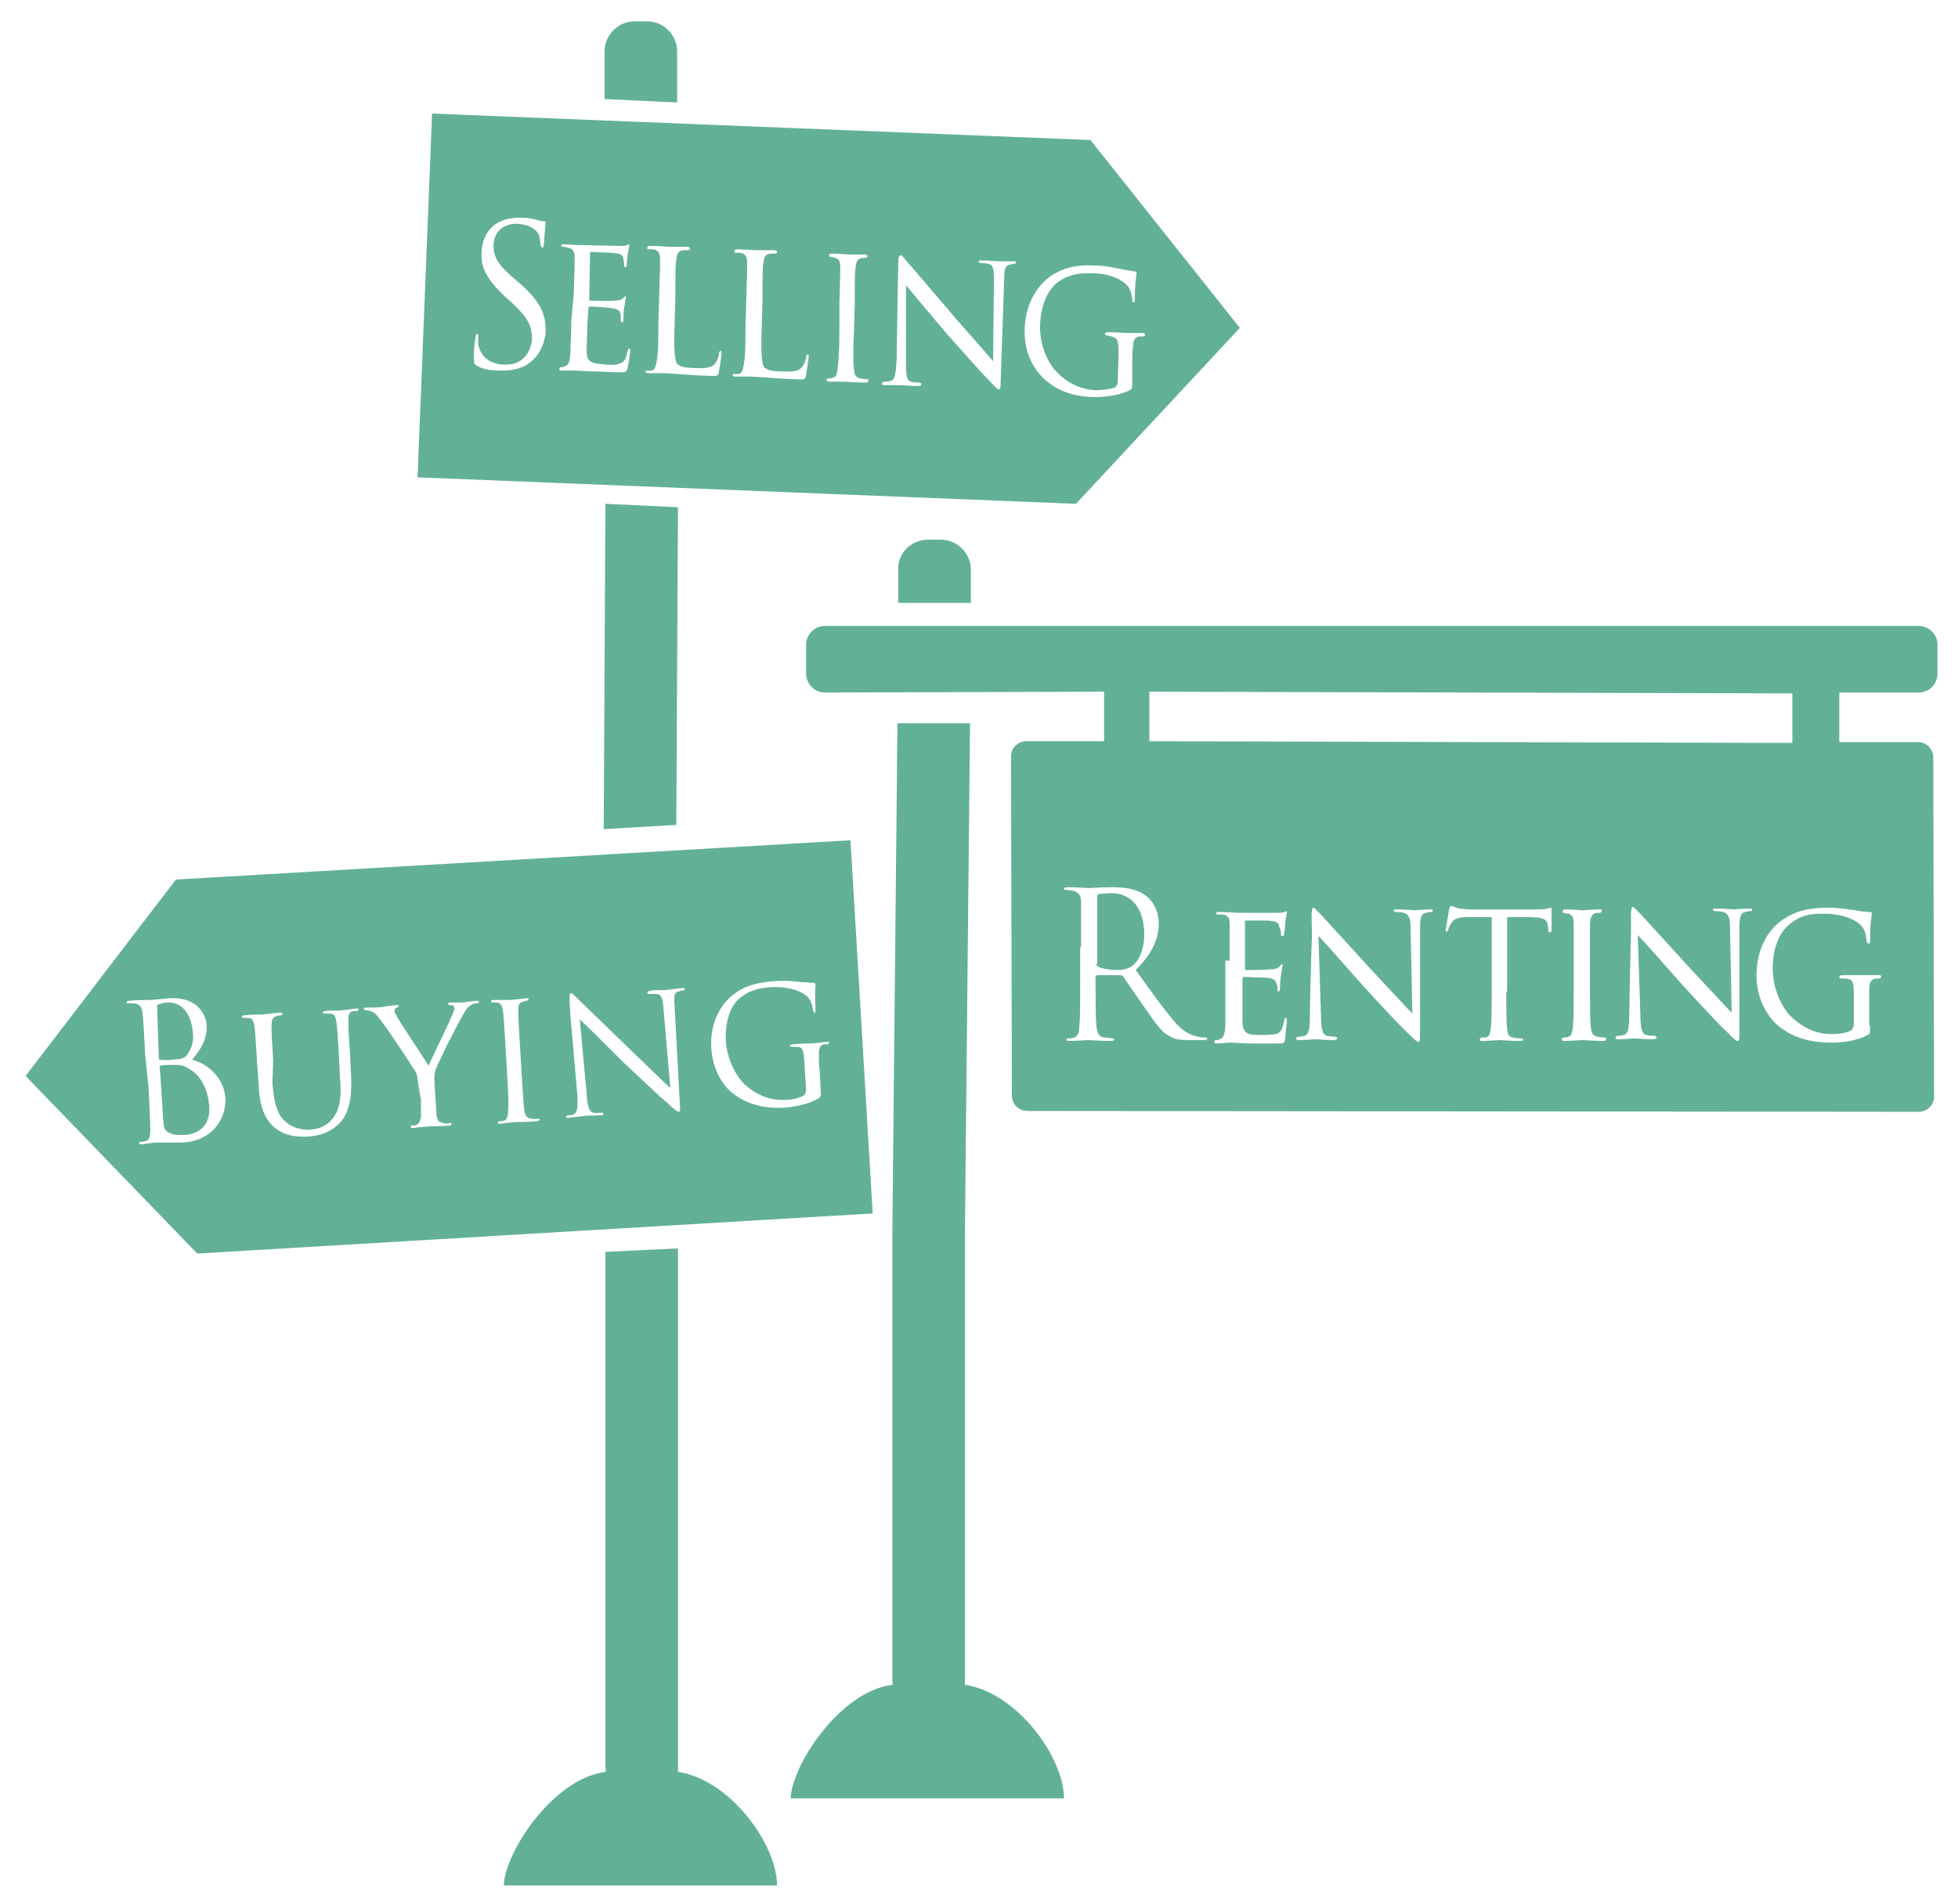 <?xml version="1.0" encoding="utf-8"?>
<!-- Generator: Adobe Illustrator 19.2.1, SVG Export Plug-In . SVG Version: 6.00 Build 0)  -->
<svg version="1.1" id="Layer_1" xmlns="http://www.w3.org/2000/svg" xmlns:xlink="http://www.w3.org/1999/xlink" x="0px" y="0px"
	 viewBox="0 0 229.3 223" style="enable-background:new 0 0 229.3 223;" xml:space="preserve">
<style type="text/css">
	.st0{fill-rule:evenodd;clip-rule:evenodd;fill:#62B194;}
</style>
<g>
	<path class="st0" d="M108.7,63.2h1.5c1.9,0,3.5,1.6,3.5,3.5v3.9h-8.5v-3.9C105.1,64.8,106.7,63.2,108.7,63.2L108.7,63.2z"/>
</g>
<g>
	<path class="st0" d="M134.6,81l0,5.8l75.3,0.2l0-5.8L134.6,81L134.6,81z M129.3,86.8l0-5.8l-32.7,0.1c-1.2,0-2.2-1-2.2-2.2l0-3.4
		c0-1.2,1-2.2,2.2-2.2l128.1,0c1.2,0,2.2,1,2.2,2.2l0,3.4c0,1.2-1,2.2-2.2,2.2l-9.3,0l0,5.8l9.2,0c1,0,1.8,0.8,1.8,1.8l0.1,39.7
		c0,1-0.8,1.8-1.8,1.8l-104.4-0.1c-1,0-1.8-0.8-1.8-1.8l-0.1-39.7c0-1,0.8-1.8,1.8-1.8L129.3,86.8L129.3,86.8z M126.6,110.9
		c0-3.7,0-4.4,0-5.2c0-0.8-0.2-1.2-1-1.4c-0.2,0-0.6-0.1-0.8-0.1c-0.1,0-0.2,0-0.2-0.1c0-0.1,0.1-0.2,0.4-0.2c1,0,2.4,0.1,2.5,0.1
		c0.2,0,1.9-0.1,2.6-0.1c1.4,0,2.9,0.1,4.1,1c0.6,0.4,1.5,1.6,1.5,3.2c0,1.8-0.7,3.5-2.7,5.5c1.8,2.5,3.3,4.6,4.6,6.1
		c1.2,1.4,2.2,1.6,2.7,1.7c0.4,0.1,0.7,0.1,0.9,0.1c0.1,0,0.2,0.1,0.2,0.1c0,0.1-0.1,0.2-0.5,0.2h-1.6c-1.2,0-1.8-0.1-2.4-0.5
		c-1-0.5-1.7-1.7-3-3.5c-0.9-1.3-2-2.9-2.4-3.5c-0.1-0.1-0.2-0.1-0.3-0.1l-2.7,0c-0.1,0-0.2,0.1-0.2,0.2v0.6c0,2.3,0,4.2,0.1,5.2
		c0.1,0.7,0.2,1.2,0.9,1.3c0.3,0,0.8,0.1,1,0.1c0.1,0,0.2,0.1,0.2,0.1c0,0.1-0.1,0.2-0.4,0.2c-1.2,0-2.6-0.1-2.7-0.1
		c0,0-1.4,0.1-2.1,0.1c-0.2,0-0.4,0-0.4-0.2c0-0.1,0-0.1,0.2-0.1c0.2,0,0.5,0,0.7-0.1c0.4-0.1,0.6-0.6,0.6-1.3
		c0.1-1,0.1-2.9,0.1-5.2V110.9z M128.4,112.9c0,0.1,0,0.2,0.2,0.3c0.3,0.2,1.4,0.4,2.3,0.4c0.5,0,1.2-0.1,1.7-0.5
		c0.8-0.6,1.4-1.9,1.4-3.7c0-3-1.5-4.8-3.8-4.8c-0.7,0-1.3,0.1-1.5,0.1c-0.1,0-0.2,0.1-0.2,0.3V112.9z M144,112.5c0-3.1,0-3.7,0-4.3
		c0-0.7-0.2-1-0.8-1.1c-0.1,0-0.4,0-0.5,0c-0.2,0-0.3-0.1-0.3-0.1c0-0.1,0.1-0.2,0.3-0.2c0.4,0,1,0,2.3,0.1c0.1,0,4.1,0,4.5,0
		c0.4,0,0.7,0,0.9-0.1c0.1,0,0.2-0.1,0.2-0.1c0,0,0.1,0,0.1,0.2c0,0.1-0.1,0.5-0.2,1.1c0,0.4,0,0.8-0.1,1.2c0,0.2,0,0.4-0.2,0.4
		s-0.2-0.1-0.2-0.3c0-0.4-0.1-0.6-0.2-0.8c-0.1-0.5-0.3-0.6-1.4-0.7c-0.3,0-2.5,0-2.5,0c-0.1,0-0.1,0-0.1,0.2v5.4
		c0,0.1,0,0.2,0.1,0.2c0.3,0,2.5,0,3-0.1c0.5,0,0.8-0.1,1-0.4c0.1-0.1,0.2-0.2,0.2-0.2c0,0,0.1,0,0.1,0.1s-0.1,0.6-0.2,1.3
		c-0.1,0.7-0.1,1.1-0.1,1.5c0,0.2-0.1,0.3-0.2,0.3c-0.1,0-0.1-0.1-0.1-0.3c0-0.1,0-0.4-0.1-0.6c-0.1-0.3-0.2-0.6-1.1-0.7
		c-0.5,0-2.3-0.1-2.7-0.1c-0.1,0-0.2,0.1-0.2,0.2v1.7c0,0.7,0,2.8,0,3.2c0,0.9,0.2,1.3,0.6,1.5c0.3,0.2,0.9,0.2,1.6,0.2
		c0.4,0,1.1,0,1.7-0.1c0.7-0.2,0.8-0.7,1-1.6c0-0.2,0.1-0.3,0.2-0.3c0.1,0,0.1,0.2,0.1,0.4c0,0.2-0.2,1.7-0.2,2.1
		c-0.1,0.5-0.2,0.5-1,0.5c-1.5,0-2.1,0-2.9,0c-0.8,0-1.8-0.1-2.6-0.1c-0.5,0-0.9,0.1-1.5,0.1c-0.2,0-0.3,0-0.3-0.2
		c0-0.1,0.1-0.2,0.2-0.2c0.1,0,0.3,0,0.4-0.1c0.4-0.1,0.7-0.4,0.7-1.9c0-0.8,0-1.8,0-3.6V112.5z M153.6,107.3c0-0.7,0.1-1,0.2-1
		c0.2,0,0.5,0.5,0.7,0.6c0.2,0.2,3.3,3.6,6.4,7c1.7,1.8,4,4.3,4.5,4.8l-0.2-9.9c0-1.3-0.2-1.7-0.8-1.9c-0.4-0.1-0.7-0.1-0.9-0.1
		c-0.2,0-0.3-0.1-0.3-0.2c0-0.1,0.2-0.1,0.4-0.1c1,0,1.9,0.1,2.1,0.1c0.2,0,0.9-0.1,1.8-0.1c0.2,0,0.3,0,0.3,0.1
		c0,0.1-0.1,0.2-0.2,0.2c-0.1,0-0.3,0-0.6,0.1c-0.5,0.1-0.7,0.4-0.7,1.8l0,12c0,1.2,0,1.3-0.2,1.3s-0.4-0.2-1.5-1.3
		c-0.1,0-3.2-3.3-5.1-5.4c-2.3-2.6-4.5-5.1-5.1-5.7l0.3,9.3c0,1.6,0.2,2.3,0.7,2.4c0.4,0.1,0.7,0.1,0.9,0.1c0.2,0,0.3,0.1,0.3,0.2
		c0,0.1-0.1,0.2-0.4,0.2c-1.2,0-2-0.1-2.2-0.1c-0.2,0-1,0.1-1.9,0.1c-0.2,0-0.3,0-0.3-0.2c0-0.1,0.1-0.2,0.3-0.2
		c0.2,0,0.4,0,0.7-0.1c0.5-0.2,0.6-0.8,0.6-2.6C153.6,107.6,153.7,111.3,153.6,107.3z M176.4,116.1c0,1.8,0,3.5,0.1,4.4
		c0.1,0.6,0.1,0.9,0.7,1c0.3,0.1,0.7,0.1,0.9,0.1s0.3,0.1,0.3,0.1c0,0.1-0.1,0.2-0.3,0.2c-1.1,0-2.4-0.1-2.5-0.1
		c-0.1,0-1.4,0.1-2,0.1c-0.2,0-0.3,0-0.3-0.2c0-0.1,0.1-0.2,0.2-0.2c0.2,0,0.3,0,0.5,0c0.4-0.1,0.5-0.4,0.6-1.2
		c0.1-0.9,0.1-2.6,0.1-4.4v-8.5c-0.7,0-1.9,0-2.8,0c-1.4,0-1.7,0.3-2,0.8c-0.2,0.3-0.3,0.6-0.3,0.7c-0.1,0.2-0.1,0.2-0.2,0.2
		c-0.1,0-0.1-0.1-0.1-0.2c0-0.1,0.3-1.7,0.4-2.4c0.1-0.3,0.1-0.4,0.2-0.4c0.2,0,0.6,0.2,1,0.3c0.8,0.1,1.4,0.1,1.4,0.1h7.3
		c0.6,0,1.3,0,1.6-0.1c0.3-0.1,0.4-0.1,0.4-0.1c0.1,0,0.1,0.1,0.1,0.2c0,0.7,0,2.2,0,2.4c0,0.2-0.1,0.3-0.2,0.3
		c-0.1,0-0.2-0.1-0.2-0.3c0-0.1,0-0.1,0-0.3c-0.1-1-0.4-1.2-2.6-1.2c-0.8,0-1.5,0-2.2,0V116.1z M184.3,112.5c0-3.1,0-3.7,0-4.4
		c0-0.6-0.2-1-0.6-1.1c-0.2,0-0.4,0-0.5-0.1c-0.2,0-0.2-0.1-0.2-0.2c0-0.1,0.1-0.2,0.3-0.2c0.7,0,2,0.1,2,0.1c0.1,0,1.4-0.1,2-0.1
		c0.2,0,0.3,0,0.3,0.2c0,0.1-0.1,0.1-0.2,0.2c-0.1,0-0.2,0-0.4,0c-0.6,0.1-0.7,0.5-0.8,1.1c0,0.6,0,1.2,0,4.3v3.6
		c0,1.8,0,3.5,0.1,4.4c0.1,0.7,0.2,1,0.8,1.1c0.3,0.1,0.8,0.1,0.8,0.1c0.2,0,0.2,0.1,0.2,0.2s-0.1,0.2-0.3,0.2
		c-1.1,0-2.4-0.1-2.5-0.1c-0.1,0-1.4,0.1-2,0.1c-0.2,0-0.4,0-0.4-0.2c0-0.1,0.1-0.2,0.3-0.2c0.1,0,0.4,0,0.5-0.1
		c0.4-0.1,0.4-0.6,0.5-1.1c0.1-0.9,0.1-2.6,0.1-4.3V112.5z M191,107.2c0-0.7,0.1-1,0.2-1c0.2,0,0.5,0.5,0.7,0.6
		c0.2,0.2,3.3,3.6,6.4,7c1.7,1.8,4,4.3,4.5,4.8l-0.2-9.9c0-1.3-0.2-1.7-0.8-1.9c-0.4-0.1-0.7-0.1-0.9-0.1c-0.2,0-0.3-0.1-0.3-0.2
		c0-0.1,0.2-0.1,0.4-0.1c1,0,1.9,0.1,2.1,0.1c0.2,0,0.9-0.1,1.8-0.1c0.2,0,0.3,0,0.3,0.1c0,0.1-0.1,0.2-0.2,0.2
		c-0.1,0-0.3,0-0.6,0.1c-0.5,0.1-0.7,0.4-0.7,1.8l0,12c0,1.2,0,1.3-0.2,1.3s-0.4-0.2-1.5-1.3c-0.1,0-3.2-3.3-5.1-5.4
		c-2.3-2.6-4.5-5.1-5.1-5.7l0.3,9.3c0,1.6,0.2,2.3,0.7,2.4c0.4,0.1,0.7,0.1,0.9,0.1c0.2,0,0.3,0.1,0.3,0.2c0,0.1-0.1,0.2-0.4,0.2
		c-1.2,0-2-0.1-2.2-0.1c-0.2,0-1,0.1-1.9,0.1c-0.2,0-0.3,0-0.3-0.2c0-0.1,0.1-0.2,0.3-0.2c0.2,0,0.4,0,0.7-0.1
		c0.5-0.2,0.6-0.8,0.6-2.6C191,107.5,191,111.2,191,107.2z M219,120.1c0,1,0,1-0.3,1.1c-1.2,0.7-3,0.9-4.1,0.9
		c-1.4,0-4.2-0.1-6.5-2.1c-1.2-1.1-2.4-3.1-2.4-5.8c0-3.2,1.5-5.6,3.4-6.7c1.7-1.1,3.6-1.2,5-1.2c1.4,0,2.4,0.2,3.2,0.3
		c0.4,0.1,1.2,0.2,1.7,0.2c0.2,0,0.2,0.1,0.2,0.2c0,0.3-0.2,1-0.2,3.1c0,0.3,0,0.4-0.2,0.4c-0.1,0-0.1-0.1-0.2-0.3
		c0-0.2-0.1-1-0.4-1.5c-0.5-0.8-2.1-1.7-4.6-1.7c-1.2,0-2.6,0-4.1,1.3c-1.1,0.9-1.9,2.7-1.9,5.1c0,2.8,1.4,4.9,2,5.5
		c1.5,1.5,3.1,2.2,5,2.2c0.6,0,1.6-0.1,2.1-0.4c0.2-0.1,0.4-0.4,0.4-0.7v-3.4c0-1.6-0.1-1.9-0.9-2c-0.1,0-0.4,0-0.5,0
		c-0.2,0-0.3-0.1-0.3-0.2c0-0.1,0.1-0.2,0.3-0.2c0.9,0,2.2,0,2.3,0c0.1,0,1.4,0,2,0c0.2,0,0.3,0,0.3,0.2c0,0.1-0.1,0.2-0.3,0.2
		c-0.2,0-0.2,0-0.4,0c-0.5,0.1-0.7,0.5-0.7,1.2s0,1.3,0,2.1V120.1z"/>
</g>
<g>
	<path class="st0" d="M79.4,146.2l0,46l0,14.8v0.5c6.1,0.9,11.6,8.5,11.6,13.3l-32,0c0.1-3.8,5.7-12.5,11.9-13.3c0.1,0,0-0.4,0-0.5
		l0-14.8l0-45.6L79.4,146.2z"/>
</g>
<g>
	<path class="st0" d="M113.6,84.7l-0.6,59.8l0,52.3v0.5c6.1,0.9,11.6,8.5,11.6,13.3l-32,0c0.1-3.8,5.7-12.5,11.9-13.3
		c0.1,0,0-0.4,0-0.5l0-52.3l0.6-59.8L113.6,84.7z"/>
</g>
<g>
	<path class="st0" d="M99.6,98.4l2.6,43.7l-79.1,4.7L3,126L20.6,103L99.6,98.4L99.6,98.4z M17,123.5c-0.2-3.5-0.2-4.1-0.3-4.8
		c-0.1-0.8-0.3-1.1-1-1.2c-0.2,0-0.5,0-0.6,0c-0.2,0-0.3,0-0.3-0.1c0-0.1,0.1-0.2,0.3-0.2c0.9-0.1,2.3-0.1,2.4-0.1
		c0.5,0,1.3-0.1,2.3-0.2c3.4-0.2,4.3,2,4.4,3.1c0.1,1.8-0.8,3-1.7,4.1c1.6,0.4,3.7,1.9,3.9,4.5c0.1,2.4-1.5,5-5,5.2
		c-0.2,0-0.9,0-1.5,0c-0.6,0-1.2,0-1.3,0c-0.7,0-1.3,0.1-2,0.2c-0.2,0-0.3,0-0.3-0.1c0-0.1,0-0.2,0.3-0.2c0.2,0,0.3,0,0.5-0.1
		c0.4-0.1,0.5-0.6,0.5-1.3c0-0.9-0.1-2.7-0.2-4.9L17,123.5z M18.6,123.9c0,0.2,0.1,0.2,0.2,0.2c0.1,0,0.5,0.1,1.3,0
		c1.2-0.1,1.5-0.1,1.9-0.7c0.4-0.6,0.7-1.4,0.6-2.3c-0.1-1.9-1-3.8-3-3.7c-0.2,0-0.7,0.1-1,0.2c-0.2,0.1-0.2,0.1-0.2,0.3L18.6,123.9
		z M18.8,126.2c0.1,1.7,0.3,4.5,0.3,4.8c0.1,1.1,0.1,1.4,0.8,1.7c0.6,0.3,1.5,0.2,1.9,0.2c1.1-0.1,2.9-0.8,2.7-3.4
		c-0.1-1.3-0.6-3.3-2.3-4.3c-0.7-0.5-1.3-0.5-1.8-0.5c-0.3,0-1.3,0-1.6,0.1c-0.1,0-0.1,0.1-0.1,0.2L18.8,126.2z M31.9,126.8
		c0.2,2.7,0.7,3.9,1.6,4.6c0.9,0.8,2,0.9,2.8,0.9c1.1-0.1,2-0.4,2.8-1.5c0.8-1.1,0.9-2.8,0.7-4.7l-0.1-2.4c-0.2-2.9-0.2-3.4-0.3-4
		c-0.1-0.6-0.2-1-0.8-1c-0.1,0-0.4,0-0.6,0c-0.1,0-0.2-0.1-0.2-0.1c0-0.1,0.1-0.2,0.3-0.2c0.9-0.1,1.9,0,2-0.1c0.1,0,1-0.1,1.6-0.2
		c0.2,0,0.3,0,0.3,0.1c0,0.1-0.1,0.2-0.2,0.2c-0.1,0-0.2,0-0.4,0c-0.6,0.1-0.6,0.5-0.6,1.2c0,0.6,0,1.1,0.2,4l0.1,2
		c0.1,2,0.1,4.4-1.3,5.9c-1.3,1.3-2.6,1.5-3.7,1.6c-0.6,0-2.5,0.2-4-1.1c-0.9-0.8-1.7-2.1-1.8-4.9l-0.2-2.8c-0.2-3-0.2-3.5-0.3-4.1
		c-0.1-0.6-0.2-1-0.8-1c-0.1,0-0.4,0-0.5,0c-0.1,0-0.2-0.1-0.2-0.1c0-0.1,0.1-0.2,0.3-0.2c0.9-0.1,2-0.1,2.2-0.1
		c0.2,0,1.4-0.2,2-0.2c0.2,0,0.3,0,0.3,0.1c0,0.1-0.1,0.2-0.2,0.2c-0.1,0-0.3,0-0.5,0.1c-0.5,0.1-0.6,0.5-0.6,1.1
		c0,0.6,0,1.1,0.2,4.1L31.9,126.8z M49,127.1c-0.1-1.1-0.2-1.5-0.6-2c-0.1-0.2-2.8-4.3-3.5-5.2c-0.6-0.8-0.8-1.1-1.1-1.3
		c-0.3-0.2-0.6-0.3-1-0.3c-0.1,0-0.2-0.1-0.2-0.2c0-0.1,0.1-0.1,0.2-0.1c0.3,0,1.9,0,2-0.1c0.1,0,0.8-0.1,1.6-0.2
		c0.2,0,0.3,0,0.3,0.1c0,0.1-0.1,0.1-0.2,0.2c-0.3,0.1-0.3,0.2-0.3,0.4c0,0.2,0.2,0.4,0.3,0.7c0.3,0.5,3.3,5.1,3.7,5.7
		c0.3-0.8,2.4-5,2.6-5.6c0.4-0.8,0.4-1,0.4-1.2c0-0.3-0.3-0.3-0.5-0.3c-0.2,0-0.2-0.1-0.2-0.2c0-0.1,0-0.1,0.2-0.1
		c0.5,0,0.9,0,1.3,0c0.3,0,1.5-0.2,1.8-0.2c0.2,0,0.3,0.1,0.3,0.1c0,0.1-0.1,0.2-0.2,0.2c-0.4,0-0.7,0.1-1,0.4
		c-0.3,0.2-0.4,0.5-0.7,1c-1.1,1.9-2.9,5.6-3.2,6.4c-0.2,0.7-0.1,1.2-0.1,1.8l0.1,1.6c0,0.2,0.1,1,0.1,1.8c0.1,0.5,0.1,0.9,0.8,1
		c0.3,0.1,0.6,0.1,0.8,0c0.2,0,0.2,0.1,0.2,0.1c0,0.1-0.1,0.2-0.2,0.2c-1,0.1-2.3,0.1-2.4,0.1c0,0-1.3,0.1-1.9,0.2
		c-0.2,0-0.3,0-0.3-0.2c0-0.1,0.1-0.1,0.2-0.1c0.2,0,0.4,0,0.5-0.1c0.3-0.1,0.5-0.6,0.5-1.1c0-0.8,0-1.6,0-1.8L49,127.1z
		 M59.2,122.5c-0.2-3-0.2-3.5-0.3-4.1c-0.1-0.6-0.2-0.9-0.7-1c-0.2,0-0.4,0-0.5,0c-0.1,0-0.2-0.1-0.2-0.1c0-0.1,0.1-0.2,0.3-0.2
		c0.6,0,1.8,0,1.9,0c0.1,0,1.3-0.1,1.9-0.2c0.2,0,0.3,0,0.3,0.1c0,0.1-0.1,0.1-0.2,0.2c-0.1,0-0.2,0-0.4,0.1
		c-0.6,0.1-0.6,0.5-0.6,1.1c0,0.6,0,1.1,0.2,4.1l0.2,3.4c0.1,1.7,0.2,3.3,0.3,4.1c0.1,0.6,0.2,0.9,0.8,1c0.3,0.1,0.7,0,0.8,0
		c0.2,0,0.2,0.1,0.2,0.1c0,0.1-0.1,0.2-0.3,0.2c-1.1,0.1-2.3,0.1-2.4,0.1c-0.1,0-1.3,0.1-1.9,0.2c-0.2,0-0.3,0-0.3-0.1
		c0-0.1,0.1-0.2,0.3-0.2c0.1,0,0.3,0,0.5-0.1c0.3-0.1,0.4-0.6,0.4-1.1c0.1-0.8,0-2.4-0.1-4.1L59.2,122.5z M66.7,117.2
		c0-0.7,0-0.9,0.2-0.9c0.1,0,0.5,0.4,0.7,0.6c0.2,0.2,3.3,3.2,6.4,6.2c1.7,1.6,3.9,3.8,4.5,4.3l-0.8-9.3c-0.1-1.2-0.2-1.6-0.8-1.7
		c-0.4,0-0.7,0-0.8,0c-0.2,0-0.3-0.1-0.3-0.2c0-0.1,0.2-0.1,0.4-0.2c0.9-0.1,1.8,0,2-0.1c0.2,0,0.9-0.1,1.7-0.2c0.2,0,0.3,0,0.3,0.1
		c0,0.1-0.1,0.2-0.2,0.2c-0.1,0-0.3,0-0.5,0.1c-0.5,0.1-0.6,0.4-0.5,1.7l0.6,11.2c0.1,1.1,0,1.2-0.1,1.2c-0.1,0-0.4-0.1-1.4-1.1
		c-0.1,0-3.2-2.9-5.1-4.7c-2.3-2.3-4.5-4.5-5.1-5l0.8,8.7c0.1,1.5,0.3,2.1,0.8,2.2c0.3,0.1,0.7,0,0.9,0c0.2,0,0.3,0.1,0.3,0.1
		c0,0.1-0.1,0.2-0.3,0.2c-1.1,0.1-1.9,0-2,0.1c-0.1,0-0.9,0.1-1.8,0.2c-0.2,0-0.3,0-0.3-0.1c0-0.1,0.1-0.2,0.3-0.2
		c0.1,0,0.4,0,0.6-0.1c0.4-0.2,0.5-0.8,0.4-2.4C66.7,117.4,66.9,120.9,66.7,117.2z M96.1,127.5c0.1,0.9,0,0.9-0.2,1.1
		c-1.1,0.7-2.8,1-3.8,1.1c-1.4,0.1-4,0.1-6.2-1.6c-1.2-0.9-2.4-2.7-2.6-5.3c-0.2-3,1.1-5.3,2.8-6.5c1.5-1.1,3.3-1.3,4.6-1.4
		c1.3-0.1,2.2,0,3,0.1c0.3,0,1.2,0.1,1.6,0.1c0.2,0,0.2,0.1,0.2,0.2c0,0.3-0.1,0.9,0,2.9c0,0.3,0,0.4-0.1,0.4
		c-0.1,0-0.1-0.1-0.2-0.3c0-0.2-0.1-0.9-0.5-1.4c-0.5-0.7-2.1-1.4-4.4-1.3c-1.1,0.1-2.4,0.2-3.8,1.4c-1,0.9-1.6,2.7-1.5,4.9
		c0.2,2.7,1.6,4.5,2.2,5.1c1.5,1.3,3,1.9,4.9,1.8c0.6,0,1.5-0.2,2-0.5c0.2-0.1,0.3-0.4,0.3-0.7l-0.2-3.2c-0.1-1.5-0.2-1.8-0.9-1.8
		c-0.1,0-0.3,0-0.5,0c-0.2,0-0.3-0.1-0.3-0.1c0-0.1,0.1-0.2,0.3-0.2c0.8-0.1,2-0.1,2.1-0.1c0.1,0,1.3-0.1,1.9-0.2
		c0.2,0,0.3,0,0.3,0.1c0,0.1-0.1,0.2-0.2,0.2c-0.1,0-0.2,0-0.4,0c-0.5,0.1-0.6,0.5-0.6,1.2c0,0.7,0,1.2,0.1,2L96.1,127.5z"/>
</g>
<g>
	<path class="st0" d="M75.8,2.5c1.9,0,3.5,1.6,3.5,3.5V12l-8.5-0.4V6c0-1.9,1.6-3.5,3.5-3.5H75.8L75.8,2.5z"/>
</g>
<g>
	<path class="st0" d="M50.6,13.3l77.1,3.1l17.5,22L126,59l-77.1-3.1L50.6,13.3L50.6,13.3z M55.8,42.8c-0.3-0.2-0.3-0.3-0.3-0.9
		c0-1.2,0.1-2.1,0.2-2.4c0-0.3,0.1-0.4,0.2-0.4c0.1,0,0.1,0.1,0.1,0.3c0,0.2,0,0.5,0,0.9c0.3,1.7,1.7,2.4,3.1,2.4
		c2.1,0.1,3.1-1.5,3.2-3c0-1.6-0.5-2.5-2.3-4.2L59,34.6c-2.2-2.1-2.7-3.5-2.6-5.1c0.1-2.5,1.8-4.1,4.6-4c0.8,0,1.5,0.1,2,0.3
		c0.4,0.1,0.6,0.1,0.7,0.1c0.2,0,0.2,0.1,0.2,0.2c0,0.1-0.1,0.9-0.2,2.4c0,0.4-0.1,0.5-0.2,0.5c-0.1,0-0.1-0.1-0.2-0.3
		c0-0.3-0.1-0.9-0.2-1.2c-0.1-0.3-0.7-1.2-2.6-1.3c-1.5,0-2.7,0.9-2.7,2.6c0,1.3,0.5,2.2,2.5,3.9l0.6,0.5c2.5,2.2,3,3.7,3,5.5
		c0,0.9-0.4,2.7-1.9,3.8c-0.9,0.7-2.1,0.9-3.3,0.9C57.6,43.4,56.6,43.3,55.8,42.8z M67.2,34.3c0.1-3,0.1-3.6,0.1-4.2
		c0-0.6-0.2-1-0.8-1.1c-0.1,0-0.3-0.1-0.5-0.1c-0.2,0-0.3-0.1-0.3-0.1c0-0.1,0.1-0.2,0.3-0.2c0.4,0,1,0.1,2.2,0.1
		c0.1,0,3.9,0.1,4.4,0.1c0.4,0,0.7,0,0.8-0.1c0.1,0,0.2-0.1,0.2-0.1c0,0,0.1,0,0.1,0.2c0,0.1-0.1,0.5-0.2,1c0,0.4-0.1,0.8-0.1,1.2
		c0,0.2-0.1,0.3-0.2,0.3c-0.1,0-0.1-0.1-0.1-0.3c0-0.3-0.1-0.6-0.1-0.7c-0.1-0.5-0.3-0.6-1.4-0.7c-0.3,0-2.4-0.1-2.4-0.1
		c-0.1,0-0.1,0-0.1,0.2L69,35c0,0.1,0,0.2,0.1,0.2c0.3,0,2.4,0.1,2.9,0c0.5,0,0.8-0.1,1-0.3c0.1-0.1,0.2-0.2,0.2-0.2
		c0,0,0.1,0,0.1,0.1c0,0.1-0.1,0.6-0.2,1.2C73,36.7,73,37.2,73,37.5c0,0.2-0.1,0.3-0.2,0.2c-0.1,0-0.1-0.1-0.1-0.3
		c0-0.1,0-0.4,0-0.6c-0.1-0.3-0.2-0.6-1-0.7c-0.5-0.1-2.2-0.2-2.6-0.2c-0.1,0-0.2,0.1-0.2,0.2l-0.1,1.7c0,0.7-0.1,2.7-0.1,3.1
		c0,0.9,0.1,1.3,0.6,1.5c0.3,0.2,0.8,0.2,1.6,0.3c0.4,0,1.1,0.1,1.6-0.1c0.7-0.2,0.8-0.6,1-1.5c0.1-0.2,0.1-0.3,0.2-0.3
		c0.1,0,0.1,0.2,0.1,0.3c0,0.2-0.2,1.6-0.3,2c-0.1,0.5-0.3,0.5-1,0.5c-1.4,0-2-0.1-2.8-0.1c-0.8,0-1.7-0.1-2.5-0.1
		c-0.5,0-0.9,0-1.4,0c-0.2,0-0.3-0.1-0.3-0.2c0-0.1,0.1-0.2,0.2-0.2c0.1,0,0.3,0,0.4-0.1c0.4-0.1,0.7-0.4,0.7-1.8
		c0-0.8,0.1-1.7,0.1-3.5L67.2,34.3z M79,38.2c-0.1,2.6,0,4,0.3,4.4c0.3,0.3,0.8,0.5,2.2,0.5c0.9,0,1.8,0.1,2.3-0.6
		c0.2-0.3,0.4-0.8,0.4-1.1c0-0.2,0.1-0.3,0.2-0.3c0.1,0,0.1,0.1,0.1,0.3c0,0.2-0.2,1.5-0.3,2.1c-0.1,0.5-0.1,0.6-1.2,0.5
		c-1.5,0-3.1-0.2-5.2-0.3c-0.7,0-1.1,0-1.9,0c-0.2,0-0.3-0.1-0.3-0.2c0-0.1,0.1-0.1,0.2-0.1c0.2,0,0.3,0,0.5,0
		c0.4-0.1,0.5-0.5,0.6-1.1c0.2-0.9,0.2-2.5,0.2-4.2l0.1-3.5c0.1-3,0.1-3.5,0.1-4.2c0-0.6-0.1-1.1-0.8-1.2c-0.1,0-0.4,0-0.5,0
		c-0.2,0-0.2-0.1-0.2-0.2c0-0.1,0.1-0.2,0.3-0.2c0.9,0,2.2,0.1,2.2,0.1c0.3,0,1.6,0,2.2,0c0.2,0,0.3,0.1,0.3,0.2
		c0,0.1-0.1,0.2-0.2,0.2c-0.2,0-0.4,0-0.6,0c-0.6,0.1-0.7,0.4-0.8,1.1c-0.1,0.6-0.1,1.1-0.1,4.2L79,38.2z M89.2,38.6
		c-0.1,2.6,0,4,0.3,4.4c0.3,0.3,0.8,0.5,2.2,0.5c0.9,0,1.8,0.1,2.3-0.6c0.2-0.3,0.4-0.8,0.4-1.1c0-0.2,0.1-0.3,0.2-0.3
		c0.1,0,0.1,0.1,0.1,0.3c0,0.2-0.2,1.5-0.3,2.1c-0.1,0.5-0.1,0.6-1.2,0.5c-1.5,0-3.1-0.2-5.2-0.3c-0.7,0-1.1,0-1.9,0
		c-0.2,0-0.3-0.1-0.3-0.2c0-0.1,0.1-0.1,0.2-0.1c0.2,0,0.3,0,0.5,0c0.4-0.1,0.5-0.5,0.6-1.1c0.2-0.9,0.2-2.5,0.2-4.2l0.1-3.5
		c0.1-3,0.1-3.5,0.1-4.2c0-0.6-0.1-1.1-0.8-1.2c-0.1,0-0.4,0-0.5,0c-0.2,0-0.2-0.1-0.2-0.2c0-0.1,0.1-0.2,0.3-0.2
		c0.9,0,2.2,0.1,2.2,0.1c0.3,0,1.6,0,2.2,0c0.2,0,0.3,0.1,0.3,0.2c0,0.1-0.1,0.2-0.2,0.2c-0.2,0-0.4,0-0.6,0
		c-0.6,0.1-0.7,0.4-0.8,1.1c-0.1,0.6-0.1,1.1-0.1,4.2L89.2,38.6z M98.3,35.5c0.1-3,0.1-3.6,0.1-4.2c0-0.6-0.1-1-0.6-1.1
		c-0.2-0.1-0.4-0.1-0.5-0.1c-0.1,0-0.2-0.1-0.2-0.2c0-0.1,0.1-0.2,0.3-0.2c0.7,0,1.9,0.1,2,0.1c0.1,0,1.3,0,1.9,0
		c0.2,0,0.3,0.1,0.3,0.2c0,0.1-0.1,0.1-0.2,0.2c-0.1,0-0.2,0-0.4,0c-0.6,0.1-0.7,0.4-0.8,1.1c-0.1,0.6-0.1,1.1-0.1,4.2L100,39
		c-0.1,1.8-0.1,3.4,0,4.2c0.1,0.7,0.1,0.9,0.7,1.1c0.3,0.1,0.7,0.1,0.8,0.1c0.2,0,0.2,0.1,0.2,0.2c0,0.1-0.1,0.2-0.3,0.2
		c-1.1,0-2.3-0.1-2.4-0.1c-0.1,0-1.3,0-1.9,0c-0.2,0-0.3-0.1-0.3-0.2c0-0.1,0.1-0.2,0.3-0.2c0.1,0,0.3,0,0.5-0.1
		c0.4-0.1,0.4-0.5,0.5-1.1c0.1-0.8,0.2-2.5,0.2-4.2L98.3,35.5z M105.2,30.8c0-0.7,0.1-0.9,0.3-0.9c0.2,0,0.5,0.5,0.6,0.6
		c0.2,0.2,3.1,3.6,6,7c1.6,1.8,3.7,4.2,4.2,4.8l0.1-9.6c0-1.2-0.1-1.7-0.7-1.8c-0.4-0.1-0.7-0.1-0.8-0.1c-0.2,0-0.3-0.1-0.3-0.2
		c0-0.1,0.2-0.1,0.4-0.1c0.9,0,1.8,0.1,2,0.1c0.2,0,0.9,0,1.7,0c0.2,0,0.3,0,0.3,0.1c0,0.1-0.1,0.2-0.2,0.2c-0.1,0-0.3,0-0.5,0.1
		c-0.5,0.1-0.7,0.3-0.7,1.7l-0.4,11.6c0,1.2-0.1,1.3-0.2,1.3c-0.2,0-0.4-0.2-1.4-1.3c-0.1,0-3-3.3-4.8-5.3c-2.2-2.6-4.2-5-4.7-5.6
		l0,9c0,1.6,0.1,2.2,0.6,2.3c0.3,0.1,0.7,0.1,0.9,0.1c0.2,0,0.3,0.1,0.3,0.2c0,0.1-0.1,0.2-0.3,0.2c-1.2,0-1.9-0.1-2.1-0.1
		c-0.2,0-0.9,0-1.9,0c-0.2,0-0.3,0-0.3-0.2c0-0.1,0.1-0.2,0.3-0.2c0.2,0,0.4,0,0.7-0.1c0.5-0.1,0.6-0.8,0.7-2.4
		C105.2,31,105.1,34.6,105.2,30.8z M132.6,44.6c0,0.9,0,0.9-0.3,1.1c-1.2,0.6-2.9,0.8-4,0.8c-1.4,0-4.1-0.2-6.2-2.3
		c-1.1-1.1-2.2-3-2.1-5.7c0.1-3.1,1.6-5.3,3.4-6.4c1.7-1,3.5-1.1,4.8-1c1.4,0,2.3,0.3,3.1,0.4c0.3,0.1,1.2,0.2,1.6,0.3
		c0.2,0,0.2,0.1,0.2,0.2c0,0.3-0.2,1-0.2,3c0,0.3,0,0.4-0.2,0.4c-0.1,0-0.1-0.1-0.1-0.3c0-0.2-0.1-0.9-0.4-1.4
		c-0.5-0.8-2-1.7-4.4-1.7c-1.2,0-2.5,0-4,1.1c-1.1,0.9-1.9,2.6-2,4.9c-0.1,2.7,1.2,4.8,1.8,5.4c1.4,1.5,2.9,2.2,4.8,2.3
		c0.6,0,1.5-0.1,2.1-0.3c0.2-0.1,0.4-0.4,0.4-0.7l0.1-3.3c0-1.5-0.1-1.8-0.8-2c-0.1,0-0.3-0.1-0.5-0.1c-0.2,0-0.3-0.1-0.3-0.2
		c0-0.1,0.1-0.2,0.3-0.2c0.9,0,2.1,0.1,2.2,0.1c0.1,0,1.4,0,1.9,0c0.2,0,0.3,0.1,0.3,0.2c0,0.1-0.1,0.2-0.3,0.2c-0.1,0-0.2,0-0.4,0
		c-0.5,0.1-0.7,0.5-0.7,1.1c-0.1,0.7-0.1,1.2-0.1,2.1L132.6,44.6z"/>
</g>
<g>
	<polygon class="st0" points="70.7,97.1 70.9,59 79.4,59.4 79.2,96.6 	"/>
</g>
</svg>
